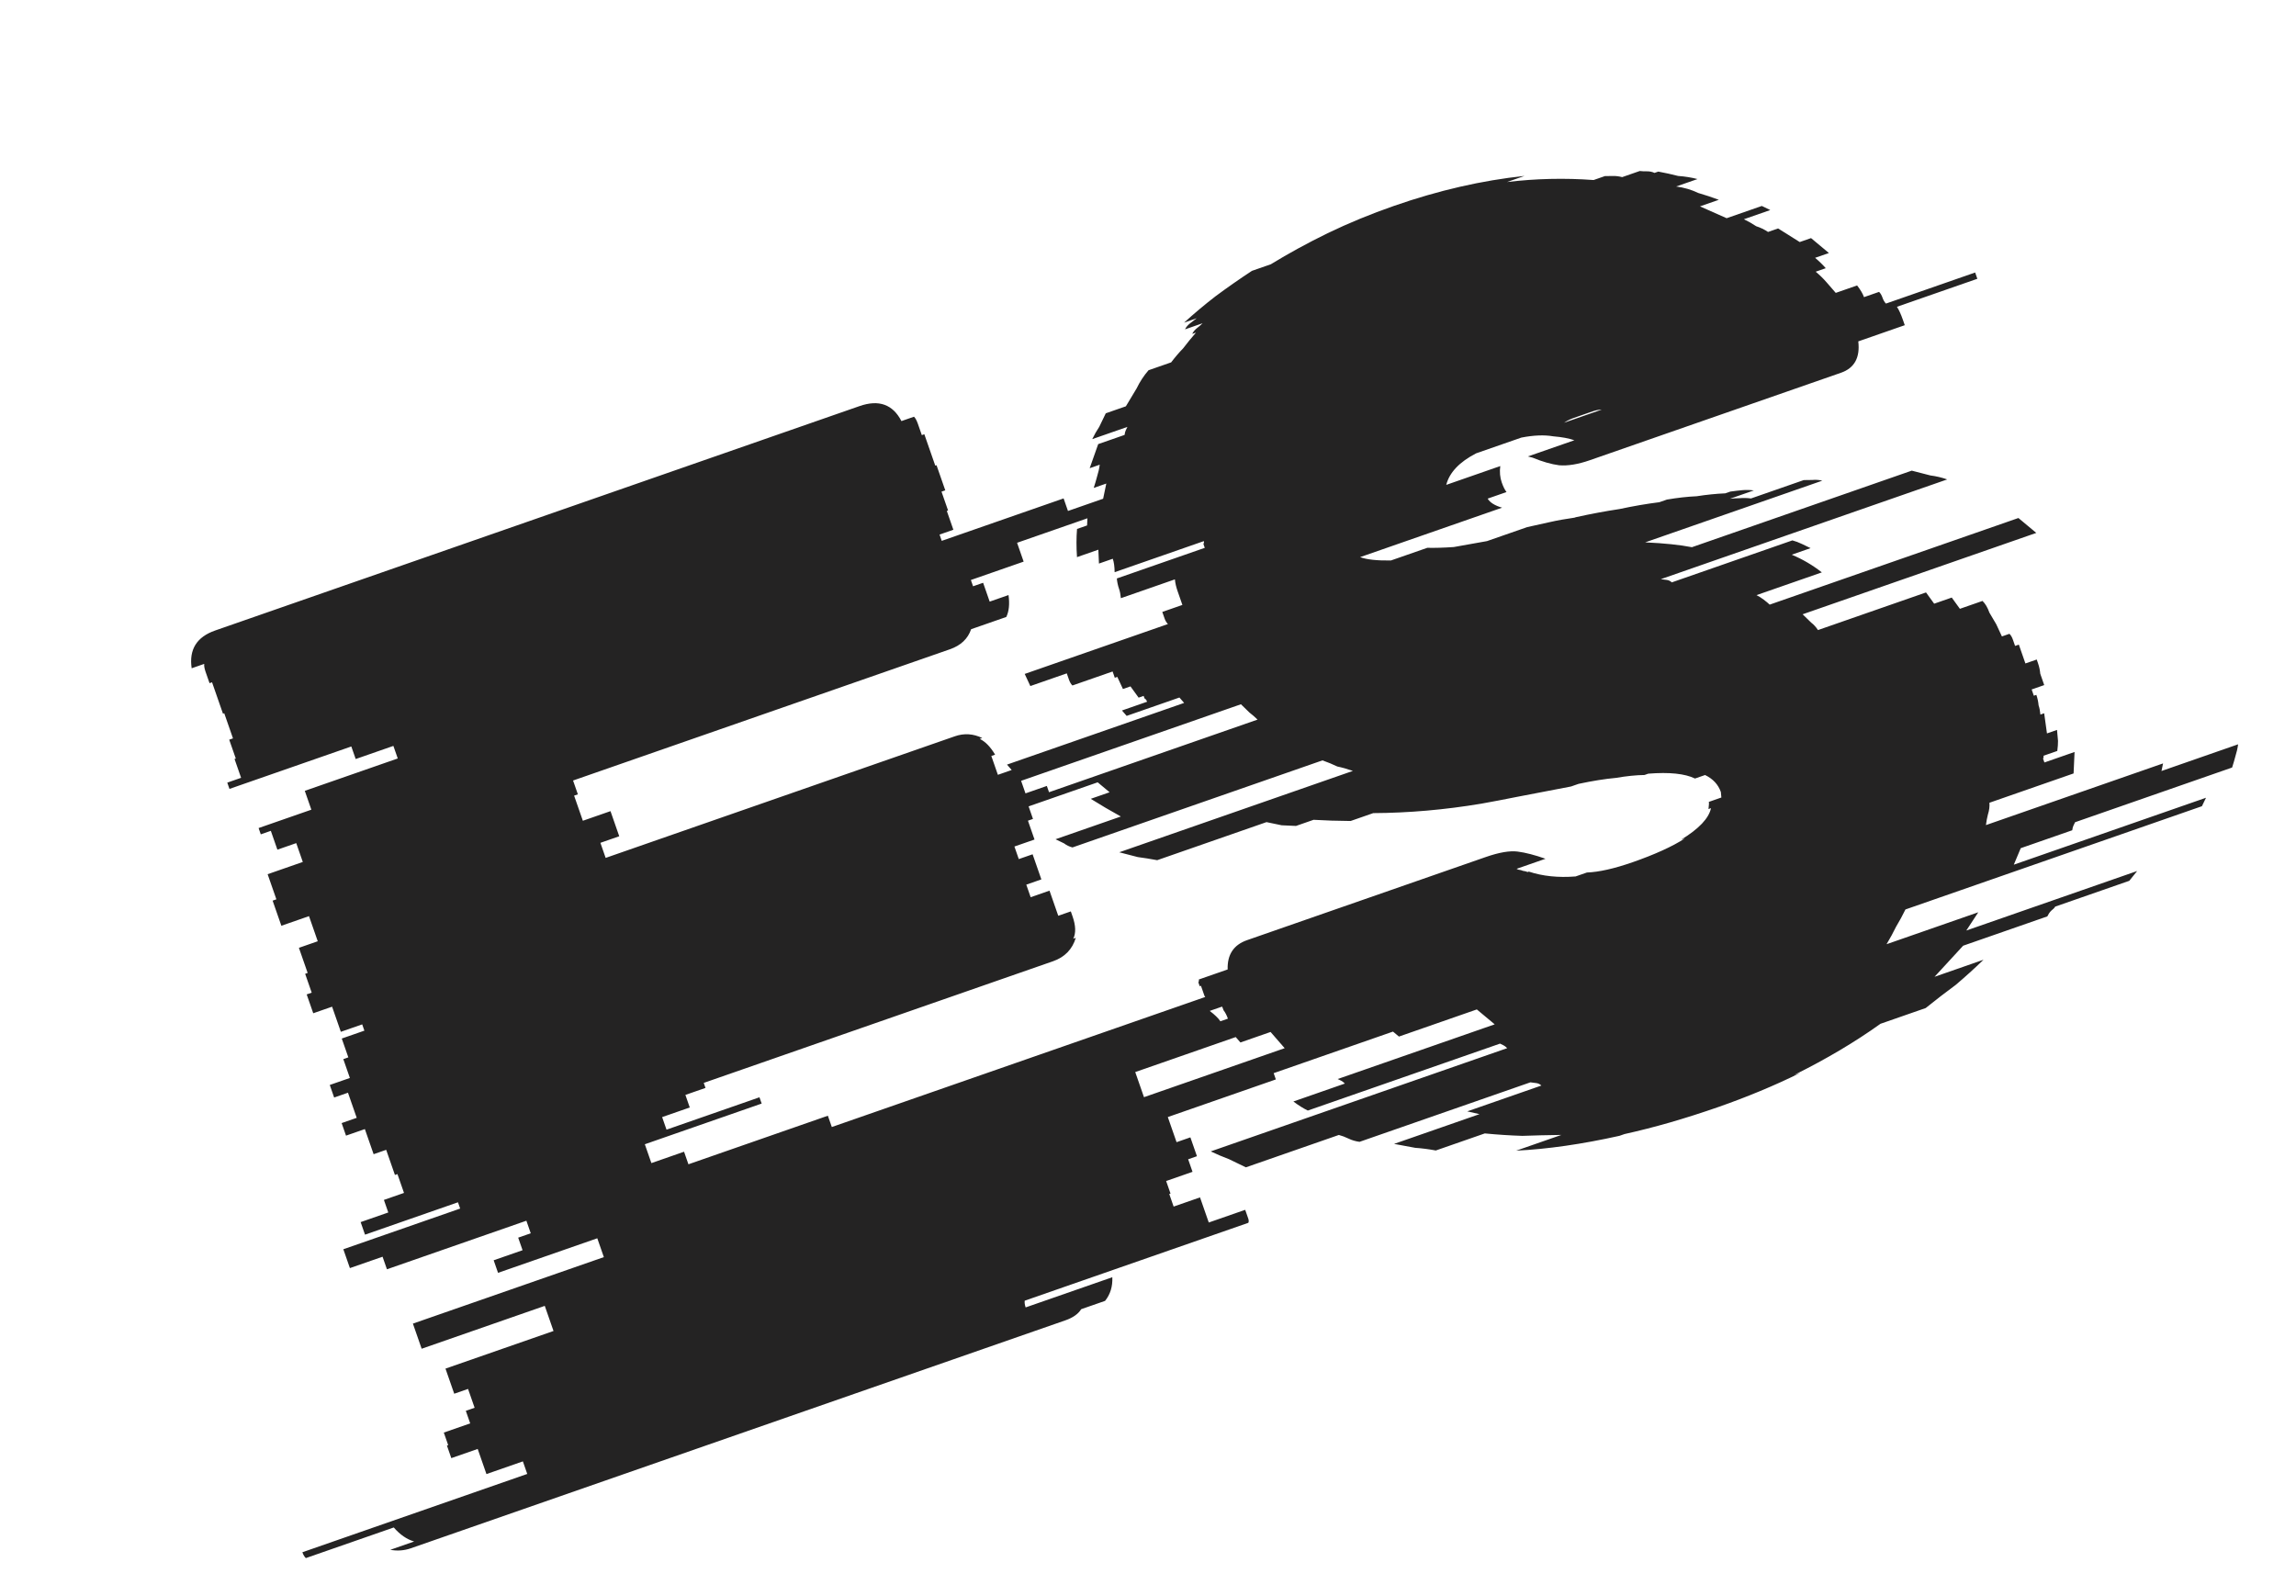 <svg width="863" height="600" viewBox="0 0 863 600" fill="none" xmlns="http://www.w3.org/2000/svg">
<path d="M458.705 383.914L496.007 370.921L498.474 378.004L426.702 403.002L429.991 412.445L476.265 396.329L479.554 405.772L438.947 419.916L442.236 429.359L447.43 427.55L449.897 434.633L446.592 435.784L448.236 440.506L438.32 443.959L439.965 448.681L439.493 448.846L441.137 453.567L451.053 450.114L454.342 459.557L468.035 454.788L469.187 458.093C469.406 458.723 469.413 459.25 469.208 459.674L385.16 488.948C385.064 489.687 385.181 490.529 385.51 491.473L418.09 480.126C418.242 483.602 417.333 486.566 415.363 489.017L406.392 492.142C405.257 493.949 403.272 495.347 400.439 496.333L154.434 582.016C151.915 582.893 149.335 583.086 146.693 582.594L155.665 579.469C152.913 578.663 150.359 576.905 148.004 574.196L114.951 585.708C114.417 585.188 113.986 584.456 113.657 583.511L198.177 554.073L196.532 549.352L182.839 554.121L179.55 544.677L169.634 548.131L167.99 543.409L168.462 543.245L166.817 538.523L176.733 535.069L175.088 530.347L178.394 529.196L175.927 522.114L170.733 523.923L167.444 514.479L208.051 500.336L204.762 490.892L158.488 507.009L155.199 497.565L226.97 472.568L224.503 465.485L187.201 478.477L185.557 473.755L196.417 469.973L194.772 465.251L199.494 463.606L197.849 458.885L145.438 477.14L143.793 472.418L131.516 476.694L129.049 469.611L172.962 454.316L172.14 451.955L137.199 464.125L135.554 459.404L145.942 455.785L144.297 451.064L151.852 448.432L149.385 441.35L148.441 441.679L145.152 432.235L140.43 433.88L137.141 424.436L130.058 426.903L128.414 422.181L134.08 420.208L130.791 410.764L125.597 412.573L123.952 407.851L131.507 405.22L129.04 398.137L130.929 397.479L128.462 390.397L136.961 387.436L136.139 385.076L128.112 387.871L124.823 378.428L117.74 380.895L115.273 373.812L117.162 373.154L114.695 366.071L115.639 365.742L112.35 356.299L119.433 353.832L116.144 344.388L105.756 348.006L102.466 338.563L103.883 338.07L100.594 328.626L113.815 324.021L111.348 316.938L104.265 319.405L101.798 312.323L98.021 313.638L97.199 311.277L117.03 304.37L114.563 297.287L149.505 285.117L147.86 280.396L133.695 285.329L132.05 280.608L86.249 296.56L85.426 294.199L90.62 292.39L88.153 285.307L88.626 285.143L86.159 278.06L87.575 277.567L84.286 268.123L83.814 268.288L79.703 256.483L78.758 256.812L77.278 252.563C76.84 251.303 76.668 250.304 76.763 249.565L72.042 251.21C70.998 244.161 73.939 239.43 80.865 237.018L323.093 152.651C330.333 150.129 335.576 152.009 338.823 158.291L343.545 156.646C344.079 157.166 344.565 158.056 345.004 159.315L346.484 163.564L347.428 163.235L351.54 175.04L352.012 174.876L355.301 184.319L353.885 184.813L356.351 191.895L355.879 192.06L358.346 199.142L353.152 200.951L353.974 203.312L399.776 187.36L401.42 192.082L415.586 187.148L417.23 191.87L382.289 204.04L384.756 211.122L364.924 218.03L365.747 220.39L369.524 219.075L371.991 226.157L379.074 223.691C379.541 227.058 379.261 229.802 378.235 231.924L365.014 236.529C363.798 240.13 361.143 242.643 357.051 244.068L215.397 293.406L217.206 298.6L215.79 299.093L219.079 308.536L229.467 304.918L232.756 314.362L225.673 316.829L227.647 322.495L358.913 276.776C362.375 275.57 365.804 275.787 369.2 277.428L368.255 277.757C370.377 278.783 372.301 280.76 374.027 283.689L372.611 284.182L375.078 291.265L382.16 288.798L385.45 298.242L393.477 295.446L394.299 297.807L385.8 300.767L388.267 307.85L386.378 308.507L388.845 315.59L381.29 318.221L382.934 322.943L388.128 321.134L391.418 330.578L385.751 332.551L387.396 337.273L394.479 334.806L397.768 344.25L402.49 342.605L403.147 344.494C404.354 347.957 404.444 350.749 403.418 352.871L404.362 352.542C403.05 356.882 400.19 359.819 395.783 361.354L264.517 407.074L265.175 408.962L257.62 411.594L259.265 416.316L248.877 419.934L250.522 424.655L285.463 412.485L286.285 414.846L242.372 430.141L244.839 437.224L257.116 432.948L258.761 437.67L311.173 419.415L312.653 423.664L458.084 373.011C459.658 372.463 460.972 372.182 462.026 372.168L456.832 373.977C460.309 373.825 463.218 374.576 465.559 376.232L454.699 380.014C456.616 381.464 457.951 382.764 458.705 383.914ZM778.896 312.102L759.537 318.844L756.932 325.046L829.175 299.884C828.97 300.309 828.765 300.733 828.56 301.158C828.355 301.582 828.047 302.219 827.637 303.067L716.202 341.88C715.177 344.002 713.993 346.179 712.653 348.41C711.627 350.533 710.444 352.71 709.104 354.941L743.573 342.936L739.079 349.796L803.295 327.429L800.34 331.106L772.482 340.809C772.276 341.233 771.757 341.767 770.922 342.411C770.402 342.945 769.937 343.637 769.526 344.485L737.89 355.504L727.136 367.192L745.551 360.778C742.117 364.092 738.628 367.248 735.084 370.248C731.43 372.932 727.674 375.829 723.815 378.938L706.816 384.858C697.21 391.734 686.385 398.151 674.342 404.111L676.703 403.288C671.886 405.672 666.856 407.953 661.614 410.132C656.373 412.311 651.076 414.332 645.725 416.196C639.744 418.279 633.708 420.205 627.617 421.973C621.842 423.632 616.168 425.078 610.598 426.313L608.709 426.97C594.625 430.111 581.684 431.971 569.884 432.551L586.883 426.631C581.613 426.701 576.712 426.82 572.182 426.986C567.541 426.837 562.846 426.531 558.096 426.068L539.681 432.482C537.039 431.99 534.452 431.656 531.919 431.479C529.277 430.987 526.635 430.495 523.993 430.004L556.101 418.821L551.502 417.775L579.36 408.072C578.826 407.552 578.189 407.245 577.45 407.149C576.711 407.054 575.972 406.958 575.233 406.863L511.016 429.229C509.538 429.038 508.162 428.635 506.889 428.019C505.615 427.404 504.397 426.946 503.233 426.645L468.292 438.815C466.17 437.789 464.048 436.764 461.926 435.738C459.489 434.822 457.209 433.851 455.087 432.825L566.521 394.013C565.987 393.493 565.508 393.13 565.084 392.925C564.659 392.72 564.235 392.515 563.81 392.31L491.567 417.472C489.869 416.651 488.062 415.516 486.145 414.066L505.504 407.323C504.97 406.803 504.491 406.441 504.067 406.235C503.642 406.03 503.218 405.825 502.793 405.62L561.816 385.063L555.099 379.46L525.824 389.656L523.585 387.789L457.008 410.978C456.255 409.828 455.399 408.891 454.44 408.166C453.372 407.126 452.304 406.086 451.236 405.046L482.872 394.027L477.572 387.931L466.24 391.878L464.473 389.846L469.667 388.037C468.914 386.888 468.215 385.896 467.571 385.061C466.818 383.912 466.065 382.762 465.311 381.613L461.534 382.928C461.095 381.669 460.554 380.622 459.911 379.787C459.472 378.528 458.876 377.324 458.123 376.174L454.345 377.49C453.907 376.231 453.366 375.184 452.722 374.349C452.393 373.405 452.009 372.303 451.571 371.044L451.406 370.572L450.934 370.736C450.715 370.107 450.55 369.635 450.441 369.32C450.646 368.895 450.694 368.526 450.584 368.211L461.444 364.428C461.264 358.844 463.692 355.174 468.728 353.42L558.443 322.173C563.479 320.419 567.476 319.733 570.433 320.115C573.39 320.497 576.88 321.399 580.905 322.821L570.045 326.603L570.682 326.911C571.421 327.006 572.003 327.157 572.427 327.362C573.167 327.457 573.748 327.608 574.173 327.813L574.645 327.648C579.834 329.371 585.693 329.978 592.222 329.468L596.471 327.988C601.002 327.822 606.73 326.533 613.655 324.121C617.748 322.696 621.47 321.223 624.823 319.702C628.176 318.181 631.002 316.667 633.301 315.16L631.885 315.654C638.577 311.558 642.319 307.608 643.111 303.802L642.167 304.131C642.358 302.652 642.398 301.756 642.289 301.441L647.011 299.796L646.825 297.743C645.838 294.91 643.859 292.776 640.888 291.34L637.111 292.655C633.291 290.809 627.432 290.202 619.534 290.835L618.118 291.329C614.956 291.371 611.376 291.735 607.38 292.421C603.273 292.793 598.592 293.541 593.336 294.665L590.503 295.652L570.157 299.562C567.844 300.014 565.531 300.467 563.218 300.92C561.219 301.263 559.064 301.661 556.75 302.113C543.077 304.405 529.546 305.588 516.159 305.662L507.66 308.622C502.705 308.583 498.064 308.435 493.739 308.176L487.128 310.479C485.335 310.397 483.542 310.316 481.749 310.235C479.846 309.838 477.943 309.442 476.04 309.046L434.96 323.354C432.318 322.862 429.888 322.473 427.671 322.187C425.344 321.585 423.016 320.984 420.689 320.383L508.514 289.793C506.502 289.083 504.544 288.529 502.641 288.133C500.944 287.312 499.089 286.546 497.076 285.835L403.112 318.563C401.949 318.262 400.888 317.749 399.929 317.024C398.656 316.409 397.595 315.896 396.746 315.485L421.299 306.934C417.37 304.773 413.598 302.557 409.983 300.286L417.066 297.819L412.588 294.084L367.259 309.872C366.725 309.352 366.246 308.989 365.821 308.784C365.397 308.579 365.13 308.319 365.02 308.004L472.677 270.508C471.609 269.468 470.596 268.586 469.637 267.86C468.569 266.821 467.501 265.781 466.433 264.741L383.801 293.521L378.501 287.425L445.079 264.237L443.312 262.205L423.48 269.112L421.714 267.08L431.157 263.791C430.938 263.161 430.616 262.744 430.192 262.539C430.082 262.224 429.973 261.909 429.863 261.594L427.974 262.252L424.913 258.024L422.08 259.01L419.963 254.453L419.019 254.782L418.197 252.421L403.087 257.684C402.553 257.164 402.121 256.432 401.792 255.487C401.463 254.543 401.189 253.756 400.97 253.126L387.277 257.896L385.16 253.338L438.989 234.59C438.455 234.07 438.023 233.338 437.694 232.394C437.365 231.449 437.091 230.662 436.872 230.033L444.427 227.401L444.262 226.929C443.714 225.355 443.166 223.781 442.618 222.207C442.069 220.633 441.733 219.162 441.61 217.793L421.306 224.865C421.182 223.496 420.956 222.34 420.627 221.395C420.188 220.136 419.907 218.822 419.783 217.453L452.836 205.941C452.617 205.312 452.452 204.84 452.343 204.525C452.548 204.1 452.596 203.731 452.486 203.416L418.961 215.093C418.933 212.985 418.7 211.301 418.261 210.042L413.067 211.851L412.839 206.636L404.812 209.431C404.55 205.64 404.556 202.108 404.828 198.837L408.605 197.521L408.85 192.141L414.044 190.332L415.826 181.77L411.104 183.414C411.61 181.826 412.014 180.45 412.314 179.287C412.82 177.699 413.168 176.165 413.359 174.687L409.582 176.003L412.781 166.946L422.697 163.493C422.793 162.753 422.943 162.172 423.148 161.747C423.353 161.323 423.558 160.898 423.763 160.474L410.542 165.079C411.363 163.381 412.238 161.841 413.169 160.458C413.989 158.76 414.81 157.062 415.63 155.365L423.185 152.733C424.526 150.502 425.866 148.27 427.207 146.038C428.438 143.492 429.936 141.205 431.701 139.178L440.2 136.218C441.65 134.301 443.155 132.542 444.715 130.939C446.165 129.022 447.773 127.051 449.537 125.024L448.121 125.517C448.531 124.669 449.154 123.922 449.988 123.279C450.823 122.635 451.5 122.046 452.02 121.512L445.41 123.814C445.82 122.965 446.443 122.219 447.277 121.575C448.112 120.932 448.947 120.288 449.782 119.644L445.06 121.289C448.809 117.865 452.77 114.544 456.944 111.326C461.432 107.998 465.976 104.827 470.574 101.813L477.656 99.347C484.348 95.251 491.464 91.36 499.005 87.675C506.861 83.88 515.196 80.448 524.01 77.378C540.693 71.567 557.036 67.816 573.037 66.126L566.426 68.428C577.267 67.123 588.121 66.873 598.99 67.676L603.24 66.195C604.294 66.181 605.348 66.167 606.402 66.153C607.456 66.139 608.565 66.282 609.728 66.583L616.339 64.28C617.078 64.376 617.975 64.417 619.029 64.403C620.083 64.388 621.034 64.587 621.883 64.997L623.3 64.503C625.942 64.995 628.426 65.541 630.754 66.143C633.286 66.32 635.716 66.709 638.043 67.31L630.016 70.106C632.973 70.488 635.725 71.294 638.271 72.525C641.023 73.332 643.617 74.193 646.054 75.109L638.971 77.576L648.993 82.027L662.214 77.423L665.397 78.961L655.482 82.415C657.179 83.235 658.72 84.111 660.102 85.041C661.691 85.547 663.176 86.265 664.559 87.195L668.336 85.879L676.469 90.989L680.719 89.508L687.435 95.111L682.242 96.92C683.734 98.165 685.069 99.465 686.247 100.82L682.47 102.135C683.962 103.38 685.297 104.68 686.475 106.035C687.653 107.389 688.831 108.744 690.008 110.099L698.035 107.303C699.323 108.972 700.186 110.437 700.624 111.696L706.29 109.722C706.825 110.242 707.256 110.974 707.585 111.919C707.914 112.863 708.345 113.595 708.879 114.115L742.404 102.439L743.226 104.8L713.007 115.325C713.76 116.474 714.521 118.151 715.288 120.354L715.946 122.243L698.475 128.328C699.19 134.433 697.029 138.362 691.992 140.116L597.556 173.008C593.149 174.543 589.31 175.174 586.038 174.902C583.081 174.52 579.748 173.563 576.038 172.032L574.292 171.581L591.763 165.496C589.75 164.785 587.108 164.293 583.837 164.021C580.455 163.433 576.452 163.593 571.825 164.498L554.827 170.418C548.545 173.665 544.803 177.616 543.601 182.27L563.904 175.199C563.618 177.416 563.803 179.469 564.461 181.358C565.009 182.932 565.605 184.136 566.249 184.971L559.166 187.438C560.029 188.902 561.837 190.038 564.588 190.844L511.232 209.428C513.669 210.344 517.522 210.767 522.792 210.696L536.486 205.927C539.333 205.994 542.652 205.897 546.444 205.635C550.441 204.949 554.595 204.208 558.906 203.412L574.016 198.15C576.644 197.587 579.429 196.97 582.372 196.298C585.315 195.626 588.469 195.057 591.837 194.59L592.309 194.426C597.879 193.191 603.348 192.169 608.713 191.36C613.969 190.235 618.965 189.377 623.701 188.787L626.534 187.8C630.53 187.114 634.267 186.695 637.744 186.543C641.426 185.966 645.005 185.602 648.482 185.45L650.371 184.792C652.054 184.559 653.581 184.38 654.949 184.256C656.318 184.133 657.742 184.166 659.22 184.357L650.249 187.482C651.618 187.358 652.829 187.289 653.883 187.275C655.252 187.151 656.675 187.185 658.154 187.376L677.985 180.469C679.039 180.455 680.093 180.441 681.147 180.426C682.516 180.303 683.782 180.391 684.946 180.692L618.369 203.88C625.541 204.206 631.4 204.813 635.945 205.7L718.577 176.92C720.904 177.521 723.231 178.123 725.558 178.724C727.776 179.011 729.891 179.509 731.904 180.22L624.247 217.717C624.986 217.812 625.725 217.908 626.464 218.003C627.203 218.099 627.84 218.407 628.374 218.926L673.703 203.139C674.867 203.439 676.086 203.897 677.359 204.513C678.632 205.128 679.693 205.641 680.542 206.051L673.459 208.518C677.594 210.255 681.366 212.471 684.776 215.166L660.222 223.718C661.071 224.128 661.975 224.696 662.933 225.421C663.892 226.146 664.638 226.768 665.172 227.288L758.664 194.726L765.38 200.328L677.555 230.917C678.623 231.957 679.691 232.997 680.759 234.037C681.718 234.762 682.573 235.699 683.327 236.849L723.934 222.705L726.995 226.934L733.606 224.631L736.667 228.86L745.166 225.9C746.234 226.94 747.097 228.404 747.755 230.293C748.618 231.757 749.481 233.221 750.344 234.685L752.461 239.243L755.294 238.256C755.828 238.776 756.26 239.508 756.588 240.452C756.917 241.397 757.191 242.184 757.411 242.813L758.827 242.32L761.294 249.403L765.544 247.923L766.037 249.339C766.476 250.598 766.757 251.912 766.881 253.281C767.319 254.54 767.813 255.957 768.361 257.531L763.639 259.175L764.461 261.536L765.406 261.207C765.844 262.466 766.125 263.78 766.249 265.149C766.578 266.093 766.804 267.25 766.928 268.619L768.345 268.125L769.395 275.701L773.172 274.386C773.296 275.755 773.42 277.123 773.544 278.492C773.558 279.546 773.469 280.812 773.278 282.291L768.084 284.1C768.194 284.415 768.146 284.784 767.941 285.209C768.051 285.523 768.215 285.996 768.435 286.625L779.767 282.678L779.401 290.748L747.765 301.766C747.888 303.135 747.697 304.614 747.192 306.202C746.891 307.365 746.645 308.686 746.454 310.165L813.031 286.976L812.437 289.83L841.24 279.798C841.049 281.277 840.701 282.81 840.195 284.398C839.894 285.562 839.491 286.938 838.985 288.526L779.963 309.083C779.758 309.507 779.552 309.932 779.347 310.356C779.142 310.781 778.992 311.362 778.896 312.102ZM587.879 158.906L602.045 153.973C600.991 153.987 599.834 154.213 598.575 154.652C597.631 154.98 596.529 155.364 595.27 155.803C594.011 156.241 592.752 156.68 591.492 157.118C590.233 157.557 589.029 158.153 587.879 158.906Z" fill="#242323"/>
</svg>
